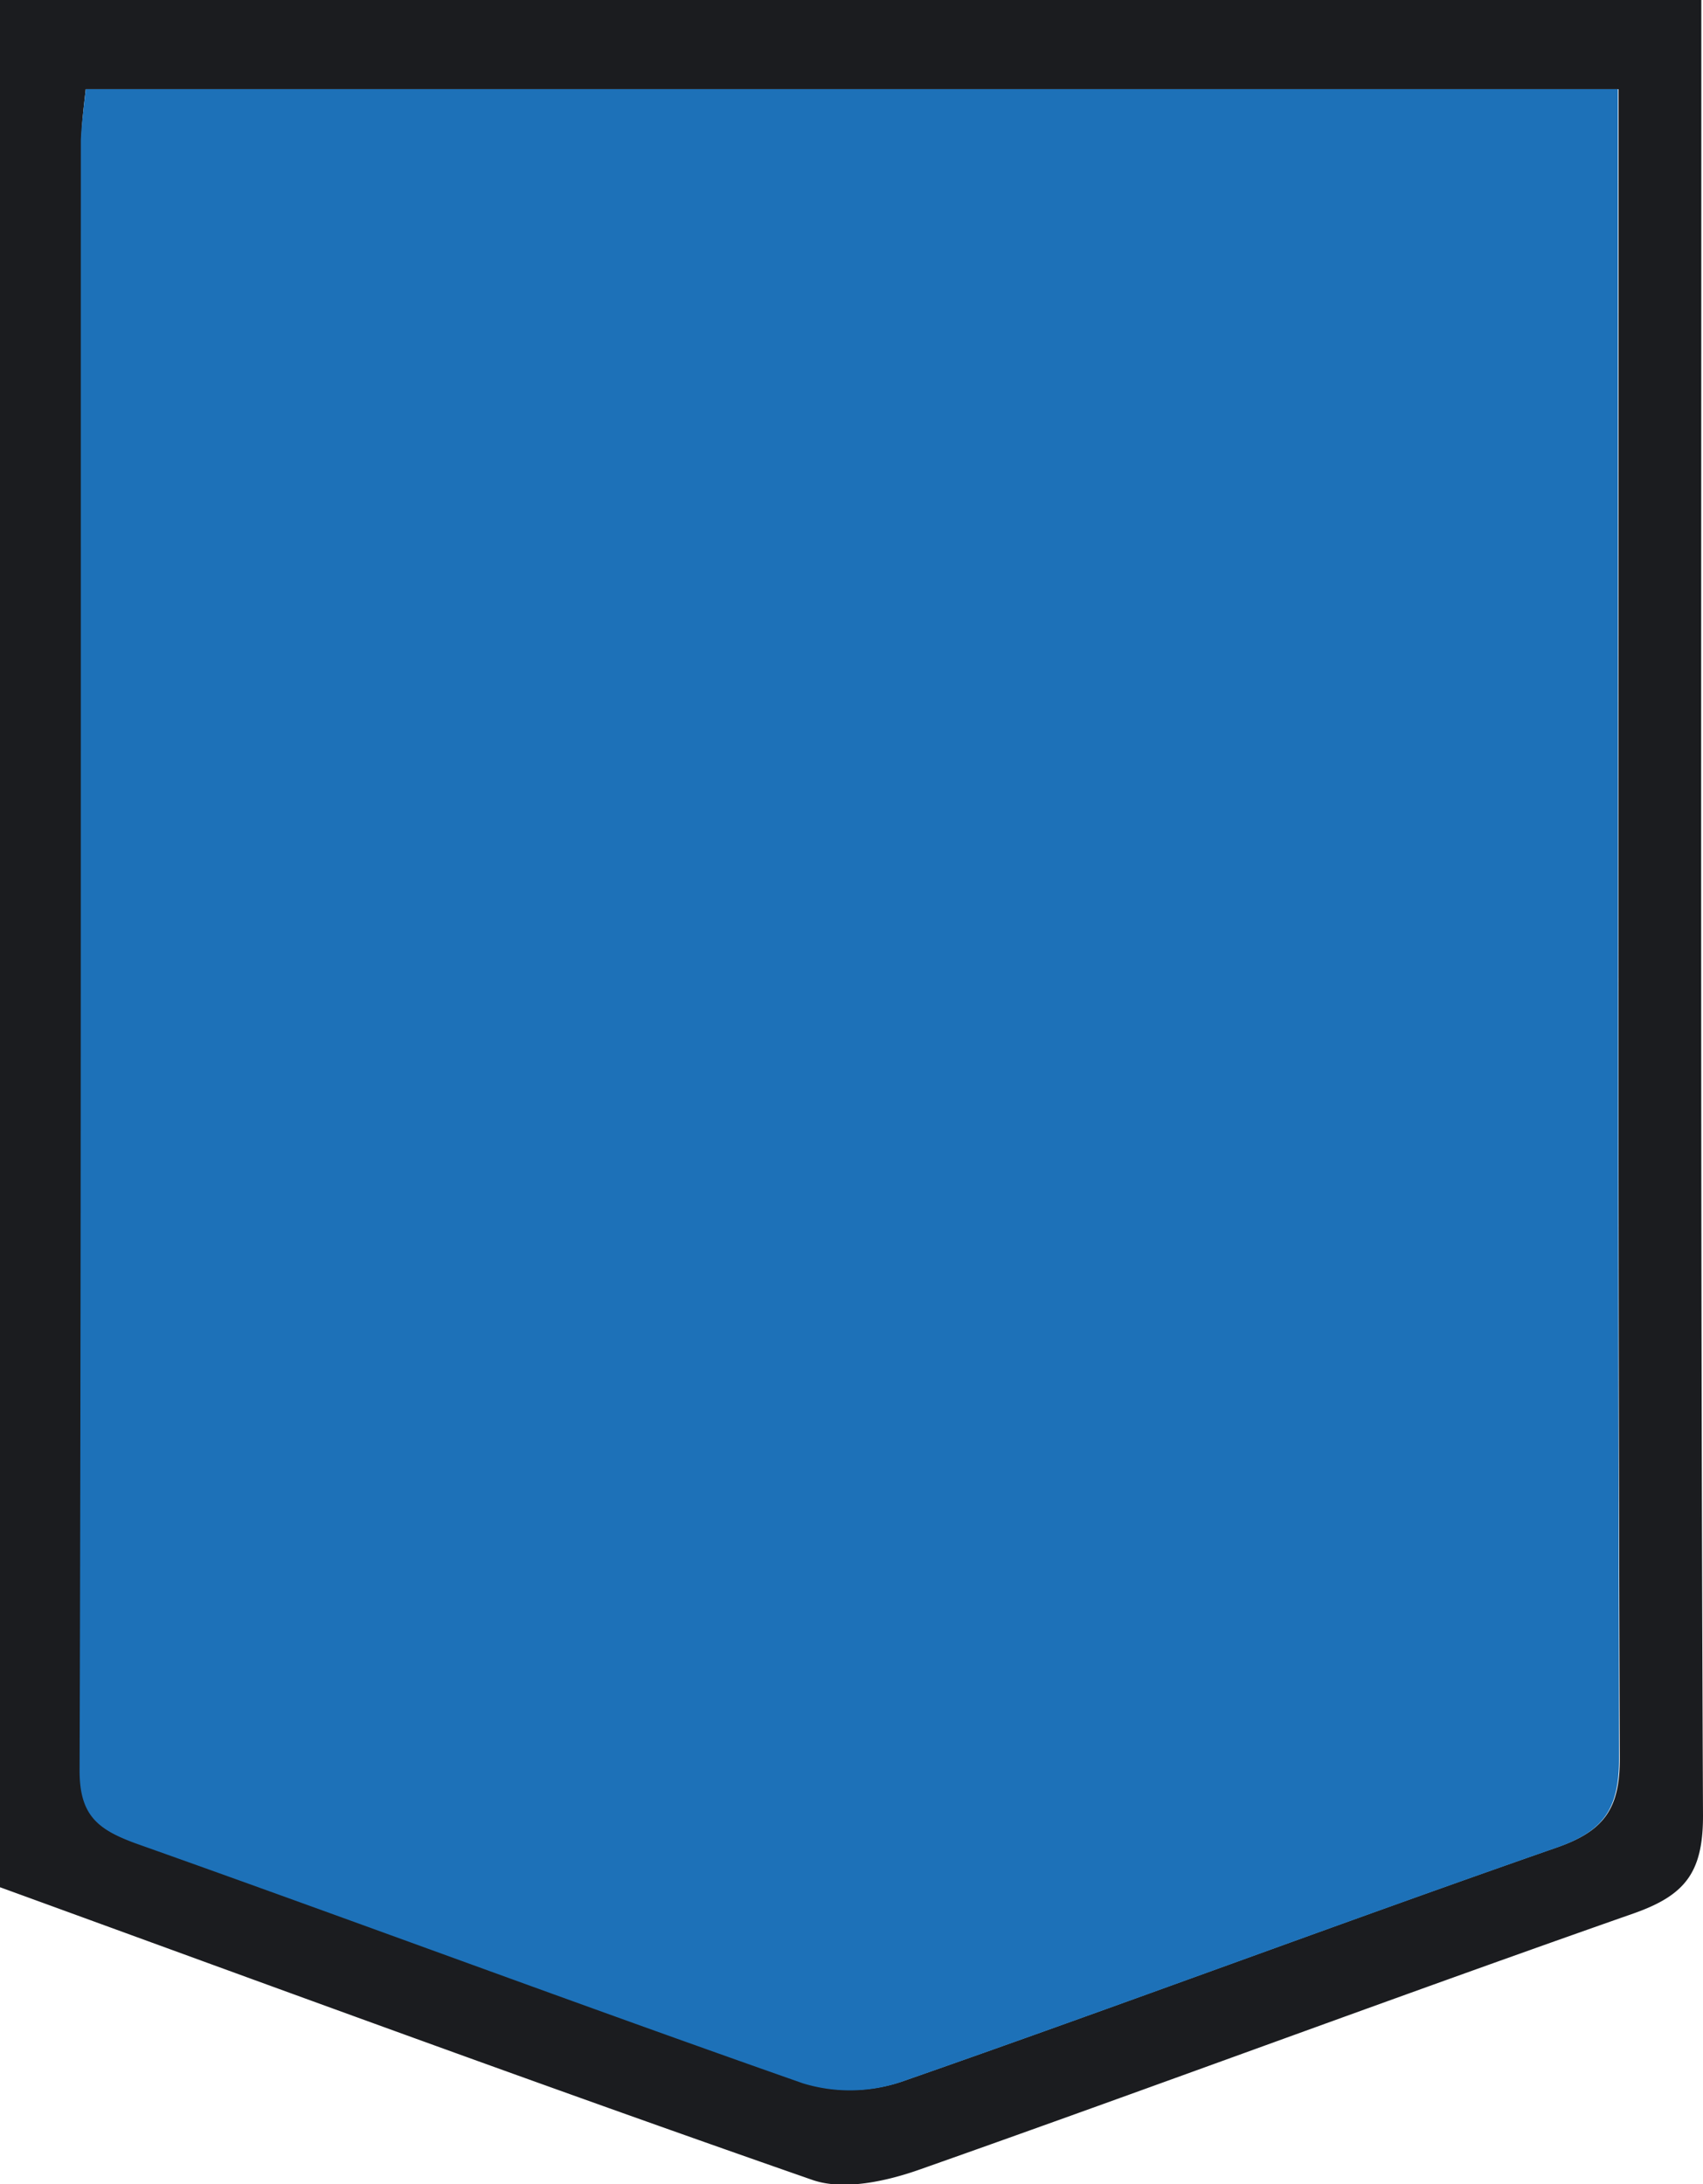 <svg xmlns="http://www.w3.org/2000/svg"  viewBox="0 0 122.18 156.69"><defs><style>.cls-1{fill:#1D71B8;}.red{fill:#1b1c1f;}
</style></defs><g id="Layer_2" data-name="Layer 2"><g id="Layer_2-2" data-name="Layer 2"><path class="red" d="M122.06,0V5.28c0,41.66-.07,83.31.12,125,0,4.08-1.3,5.7-5,7-17.12,6-34.11,12.34-51.21,18.37-2.38.84-5.46,1.52-7.69.74-19.46-6.78-38.81-13.91-58.29-21V0ZM6.15,6.4C6,7.78,5.85,8.9,5.85,10c0,39,0,78-.09,117,0,3.19,1.26,4.25,4,5.21,16,5.67,31.88,11.61,47.89,17.22a11.51,11.51,0,0,0,7.06-.1c15.71-5.48,31.28-11.32,47-16.8,3.39-1.18,4.51-2.79,4.5-6.4-.14-38.32-.09-76.65-.09-115V6.4Z"/><path class="cls-1" d="M6.15,6.4H116.07v4.76c0,38.33,0,76.66.09,115,0,3.61-1.11,5.22-4.5,6.4-15.71,5.48-31.28,11.32-47,16.8a11.51,11.51,0,0,1-7.06.1c-16-5.61-31.91-11.55-47.89-17.22-2.7-1-4-2-4-5.21.12-39,.08-78,.09-117C5.85,8.9,6,7.78,6.15,6.4Z"/></g></g></svg>